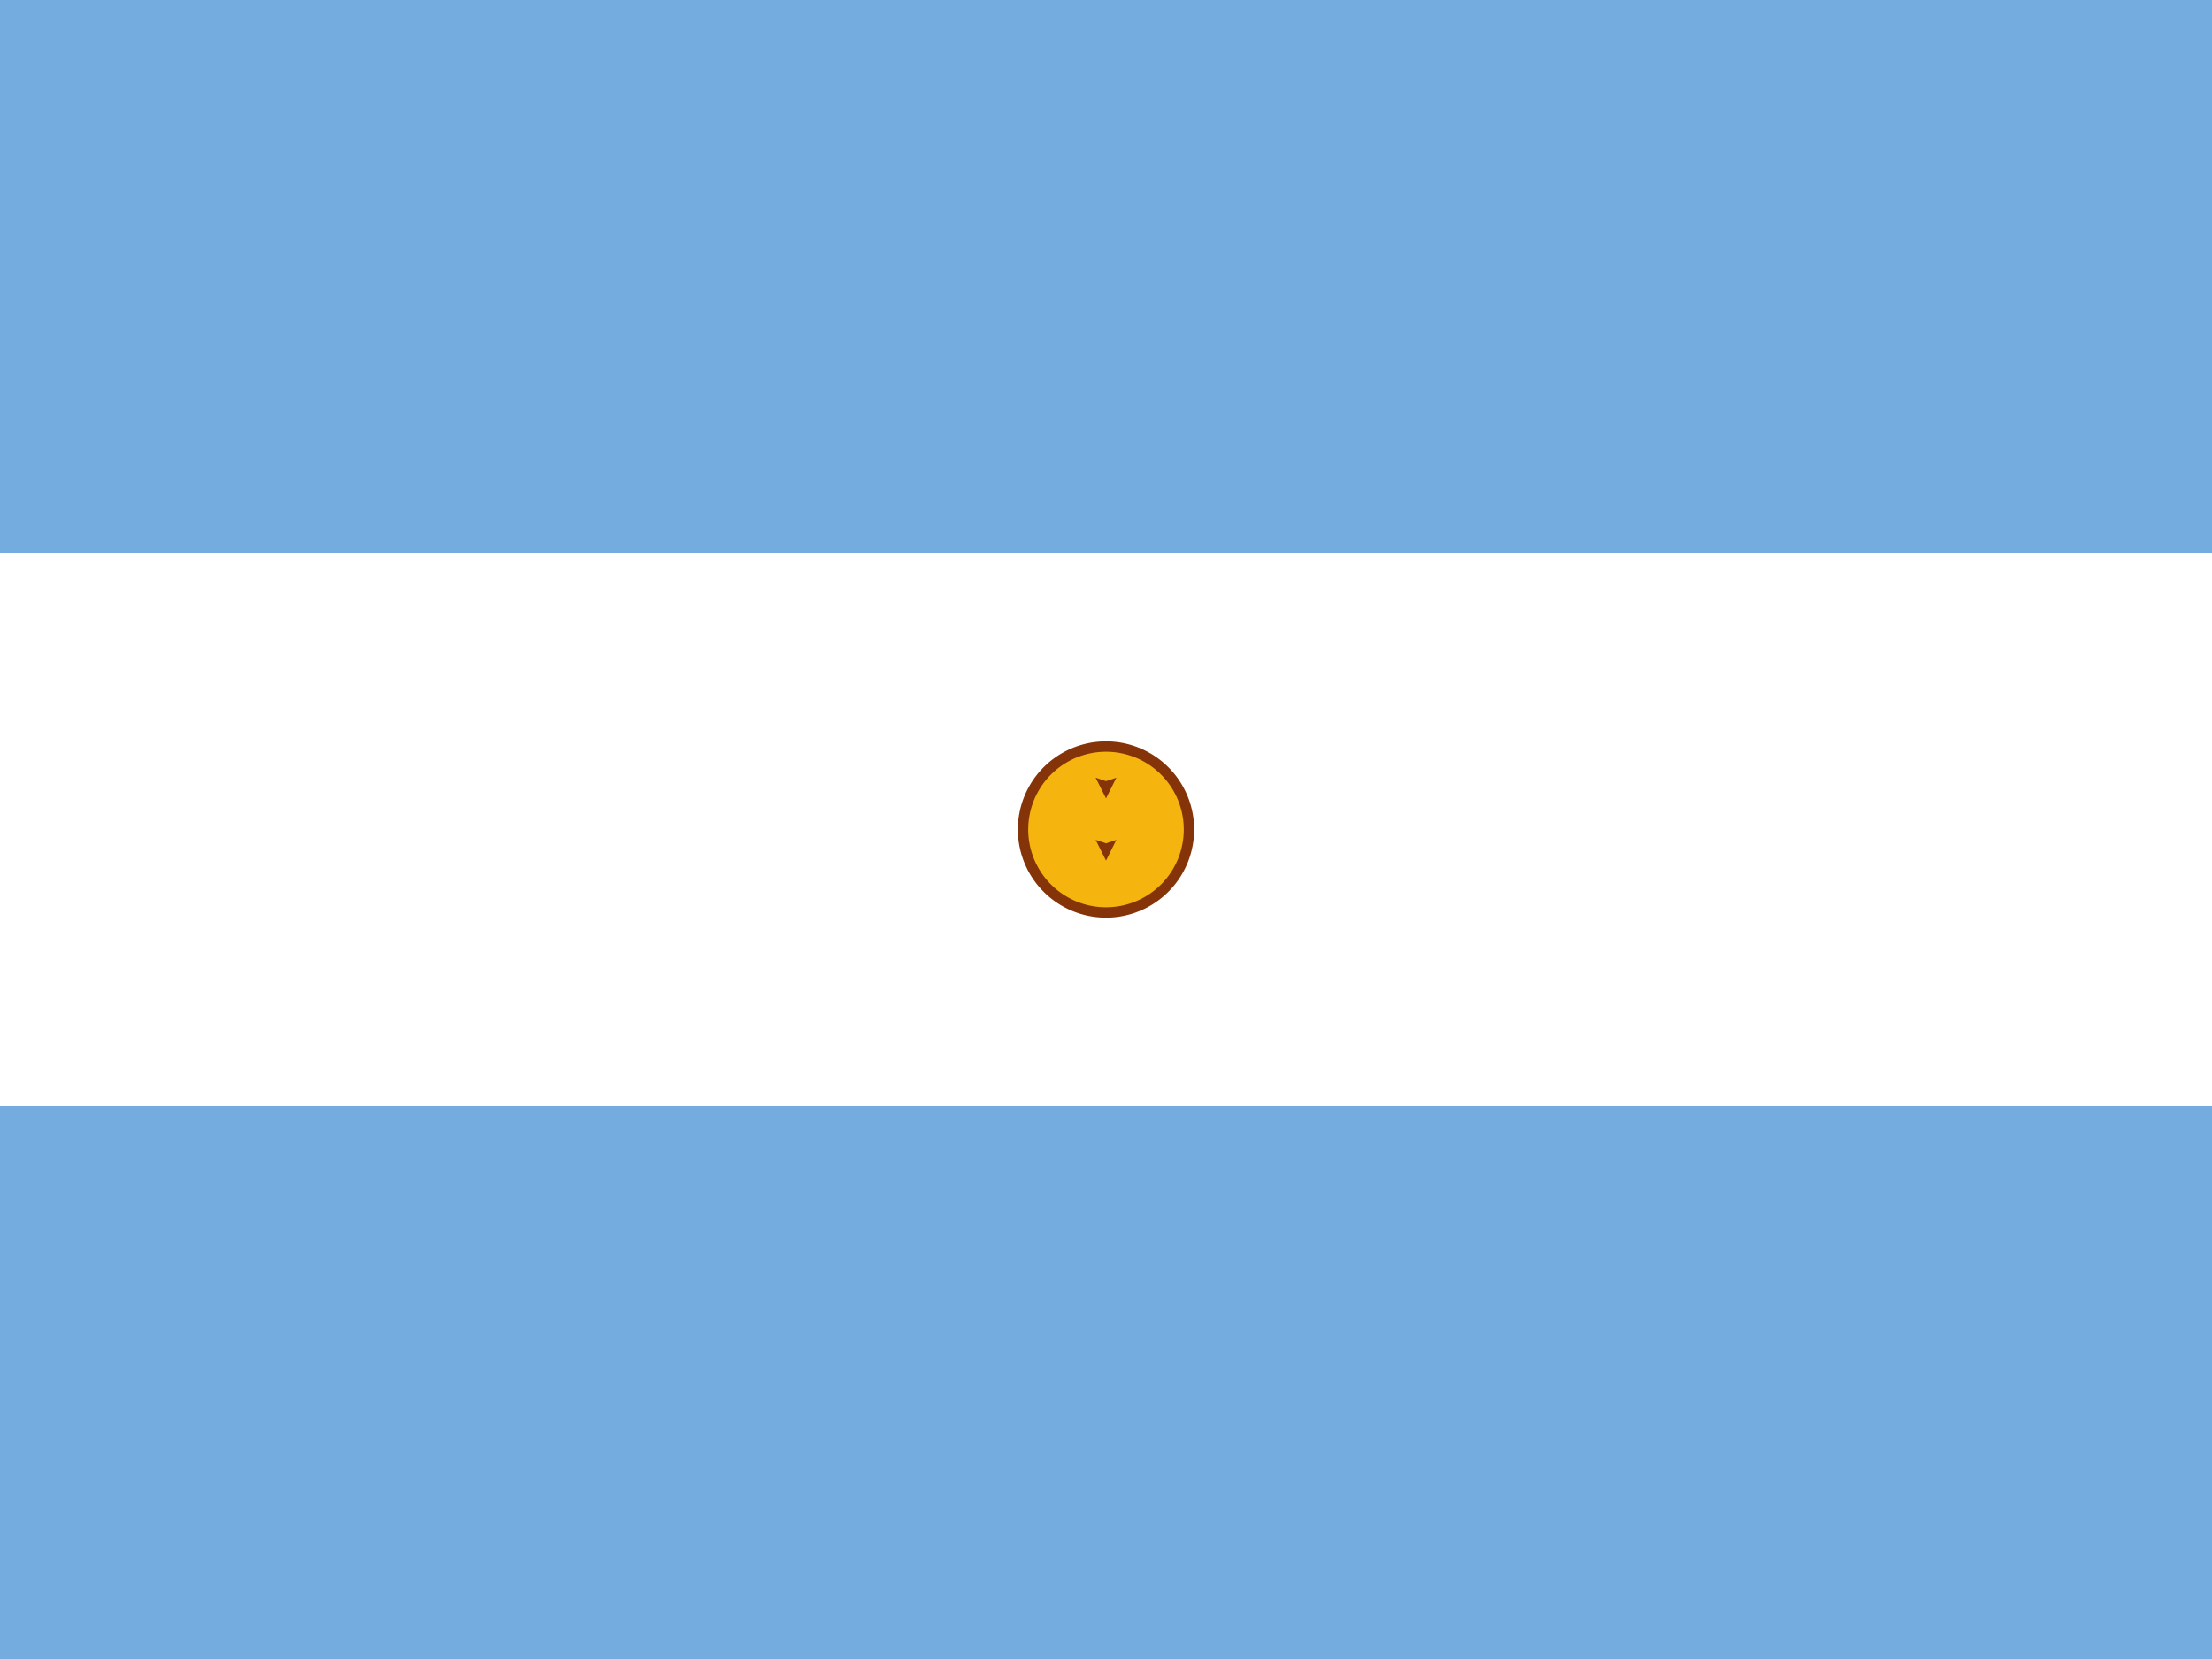 <svg xmlns="http://www.w3.org/2000/svg" viewBox="0 0 640 480">
  <rect x="0" y="0" width="640" height="480" fill="#808080" stroke="none"/>
  <path fill="#74acdf" d="M0 0h640v160H0z"/>
  <path fill="#fff" d="M0 160h640v160H0z"/>
  <path fill="#74acdf" d="M0 320h640v160H0z"/>
  <g transform="translate(320 240)">
    <path fill="#f6b40e" stroke="#85340a" stroke-width="3" d="M0-24a24 24 0 0 0 0 48 24 24 0 0 0 0-48z"/>
    <path fill="#85340a" d="M0-9l3-6-3 1-3-1 3 6zm0 18l3-6-3 1-3-1 3 6z"/>
  </g>
</svg>
